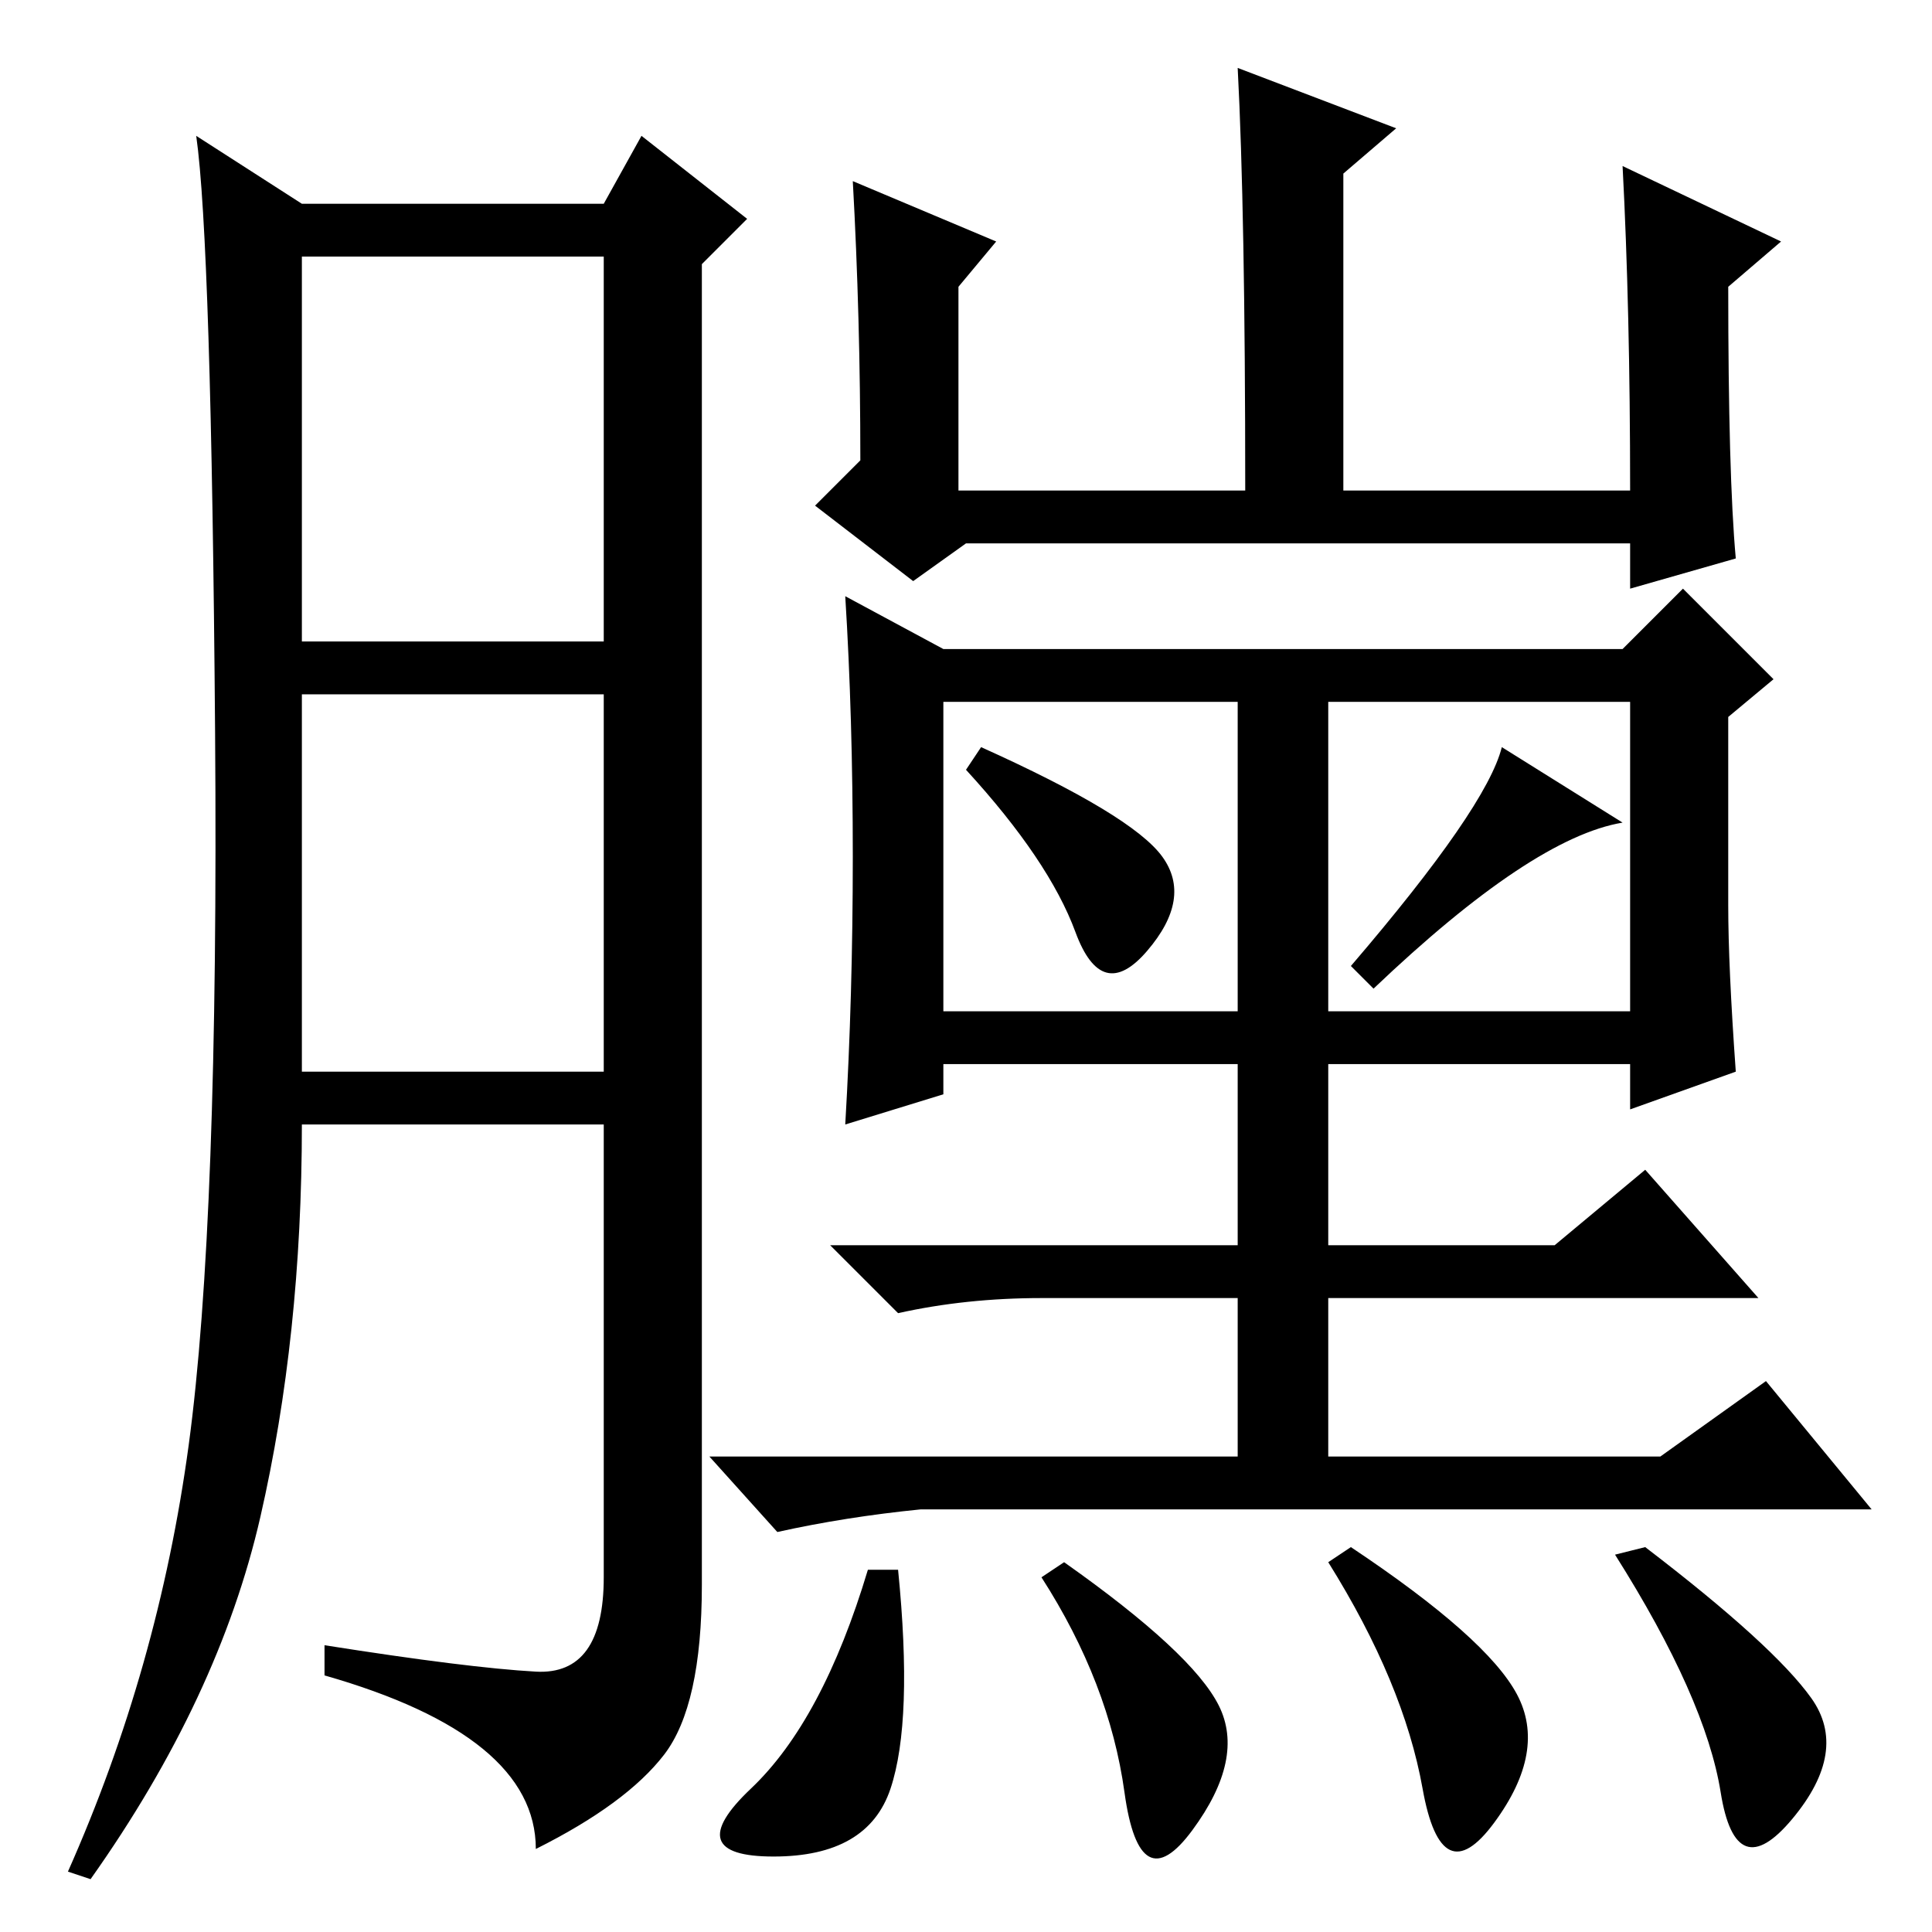 <?xml version="1.0" standalone="no"?>
<!DOCTYPE svg PUBLIC "-//W3C//DTD SVG 1.1//EN" "http://www.w3.org/Graphics/SVG/1.1/DTD/svg11.dtd" >
<svg xmlns="http://www.w3.org/2000/svg" xmlns:xlink="http://www.w3.org/1999/xlink" version="1.1" viewBox="0 -36 256 256">
  <g transform="matrix(1 0 0 -1 0 220)">
   <path fill="currentColor"
d="M71 34.5q9 -0.5 9 12.5v60h-40q0 -28 -5.5 -52t-22.5 -48l-3 1q12 27 16 56.5t3.5 94.5t-2.5 79l14 -9h40l5 9l14 -11l-6 -6v-175q0 -16 -5 -22.5t-17 -12.5q0 15 -28 23v4q19 -3 28 -3.5zM40 171h40v51h-40v-51zM40 114h40v50h-40v-50zM164 247l21 -8l-7 -6v-42h38
q0 24 -1 43l21 -10l-7 -6q0 -25 1 -36l-14 -4v6h-88l-7 -5l-13 10l6 6q0 19 -1 37l19 -8l-5 -6v-27h38q0 37 -1 56zM113 142.5q0 18.5 -1 34.5l13 -7h90l8 8l12 -12l-6 -5v-25q0 -8 1 -22l-14 -5v6h-40v-24h30l12 10l15 -17h-57v-21h44l14 10l14 -17h-126q-10 -1 -19 -3
l-9 10h70v21h-26q-10 0 -19 -2l-9 9h54v24h-39v-4l-13 -4q1 17 1 35.5zM125 122h39v41h-39v-41zM176 122h40v41h-40v-41zM154 142.5q4 -5.5 -2 -12.5t-9.5 2.5t-14.5 21.5l2 3q20 -9 24 -14.5zM182 125l-3 3q18 21 20 29l16 -10q-12 -2 -33 -22zM118 19q-3 -9 -15.5 -9t-3 9
t15.5 29h4q2 -20 -1 -29zM161.5 30q3.5 -7 -3.5 -16.5t-9 5t-11 28.5l3 2q17 -12 20.5 -19zM240 31q5 -7 -2.5 -16t-9.5 3.5t-14 31.5l4 1q17 -13 22 -20zM201 31.5q4 -7.5 -3 -17t-9.5 4.5t-12.5 30l3 2q18 -12 22 -19.5z" />
  </g>

</svg>
